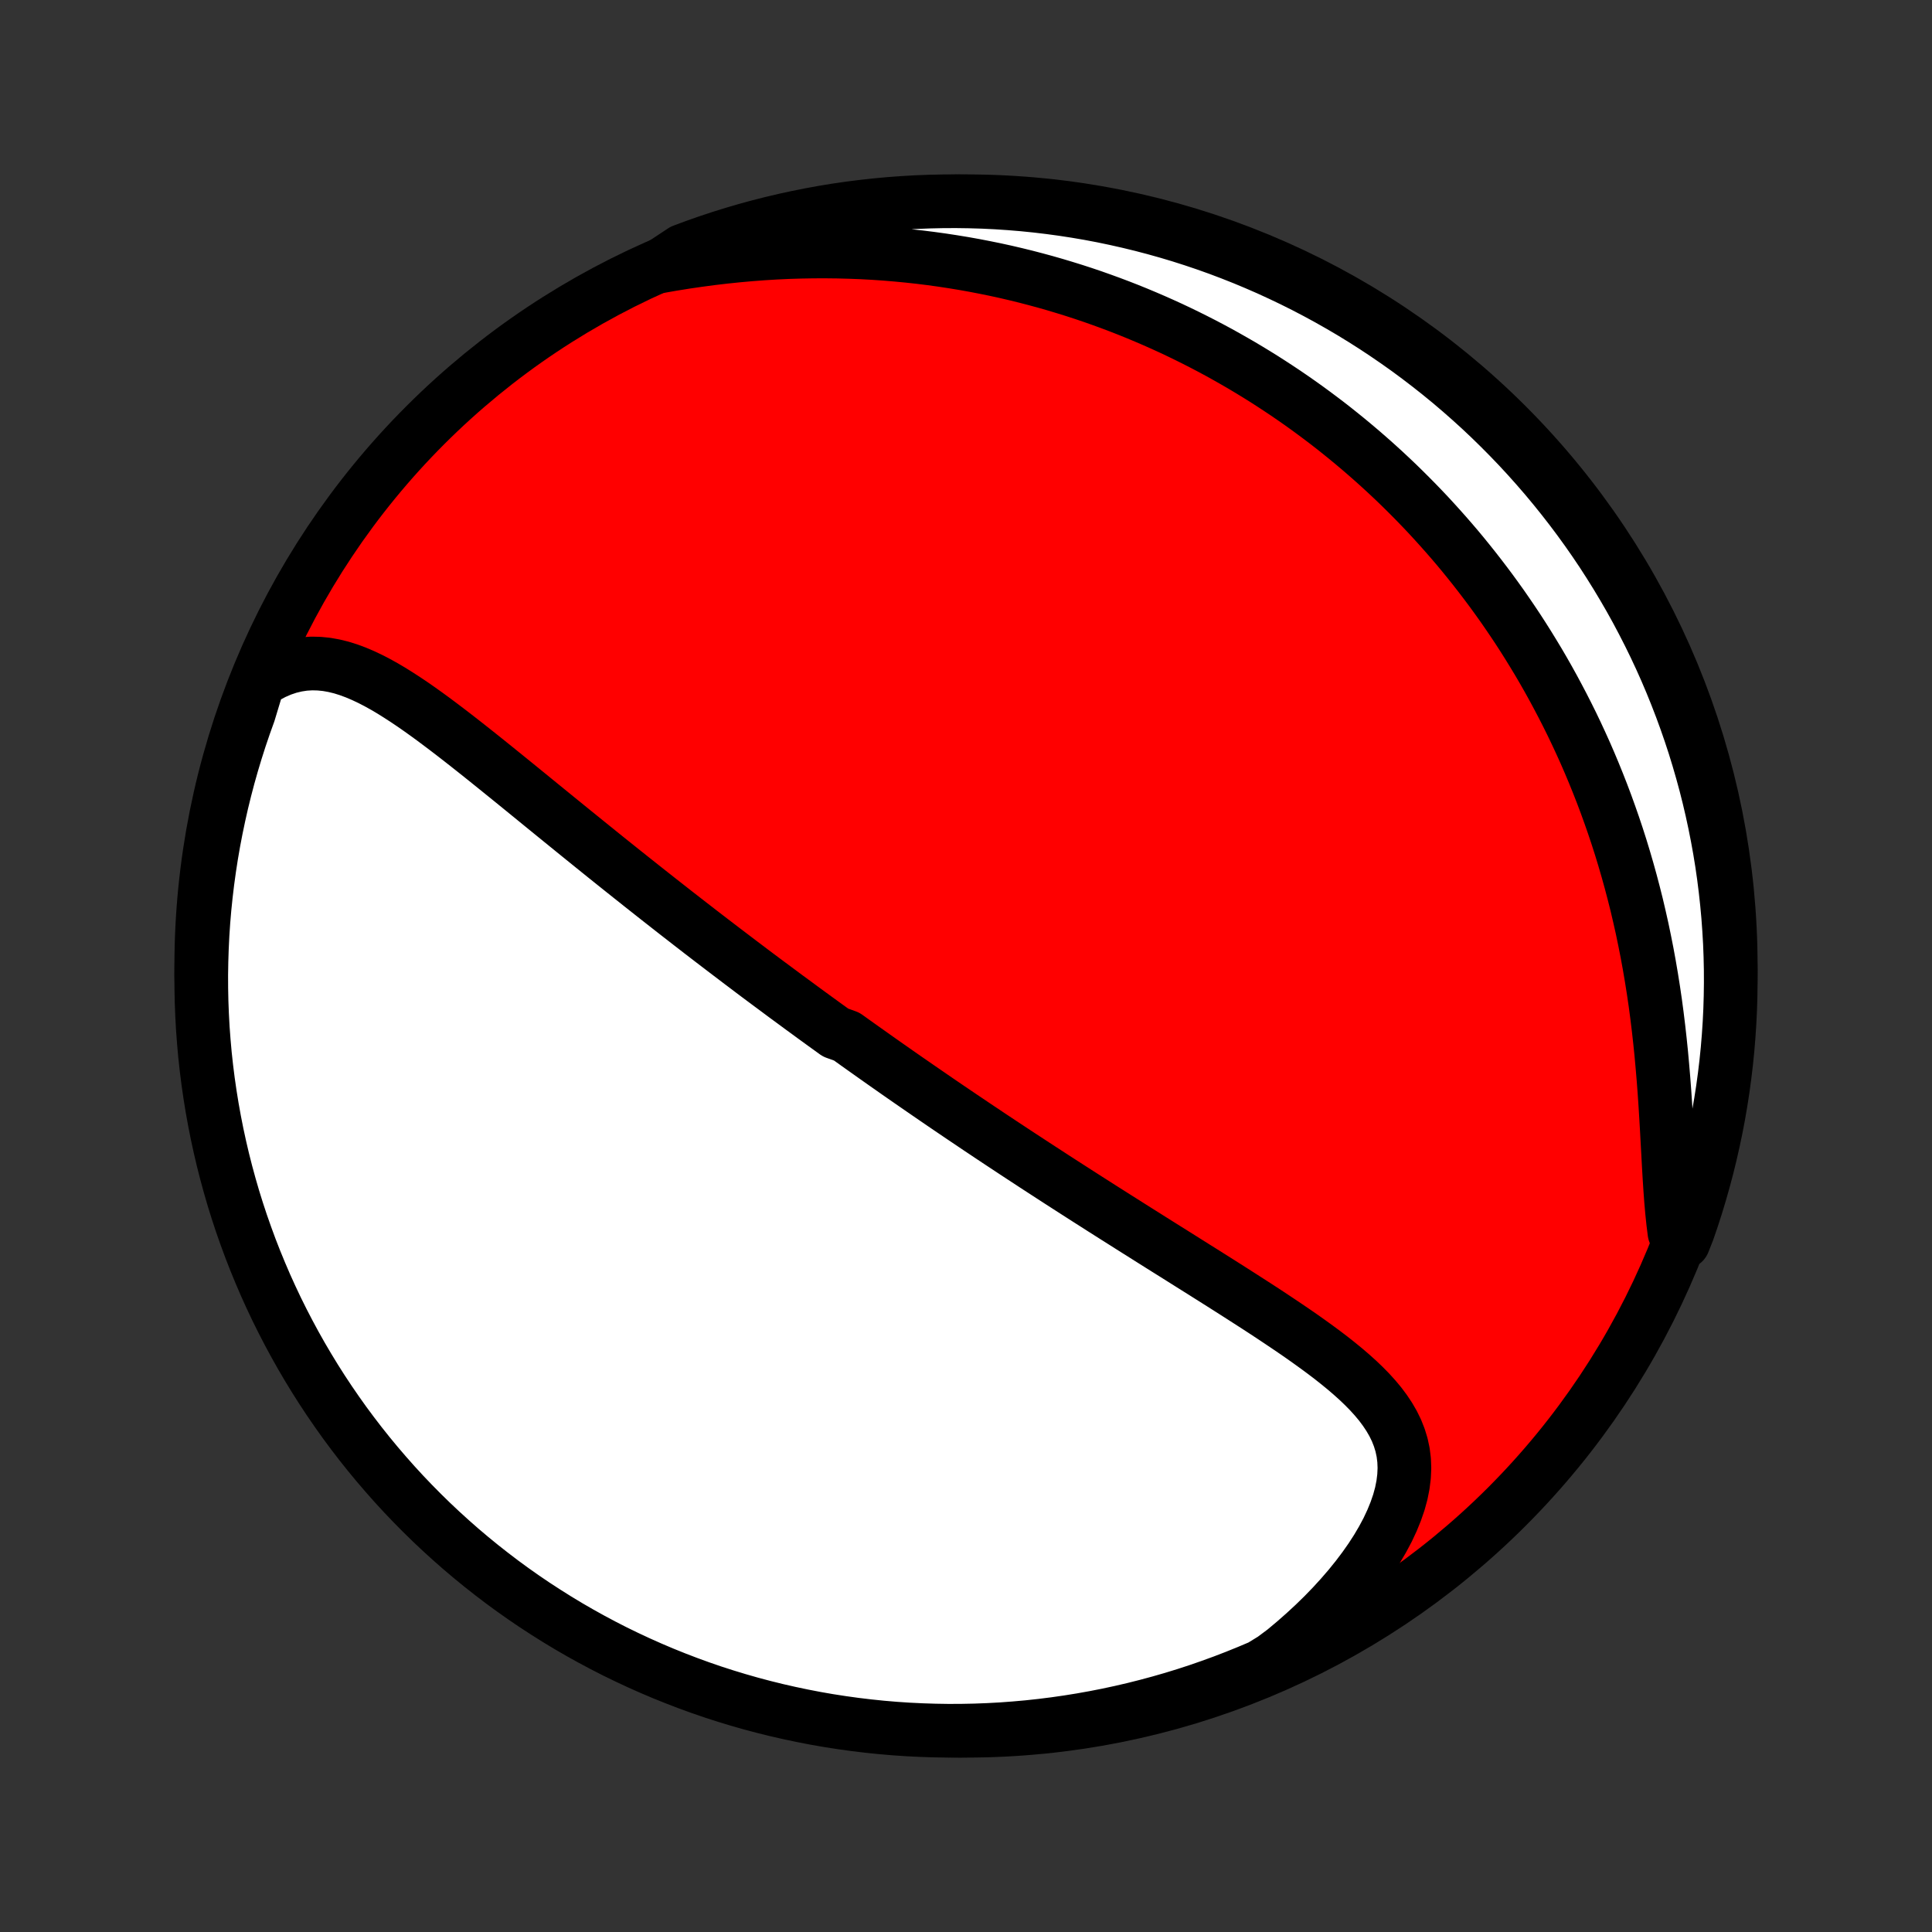 <?xml version="1.0" encoding="utf-8" standalone="no"?>
<!DOCTYPE svg PUBLIC "-//W3C//DTD SVG 1.1//EN"
  "http://www.w3.org/Graphics/SVG/1.1/DTD/svg11.dtd">
<!-- Created with matplotlib (http://matplotlib.org/) -->
<svg height="72pt" version="1.1" viewBox="0 0 72 72" width="72pt" xmlns="http://www.w3.org/2000/svg" xmlns:xlink="http://www.w3.org/1999/xlink">
 <rect x="0" y="0" width="72" height="72" fill="#333333" stroke="none"/>
 <defs>
  <style type="text/css">
*{stroke-linecap:butt;stroke-linejoin:round;}
  </style>
 </defs>
 <g id="figure_1">
  <g id="patch_1">
   <path d="
M0 72
L72 72
L72 0
L0 0
z
" style="fill:none;"/>
  </g>
  <g id="axes_1">
   <g id="PatchCollection_1">
    <defs>
     <path d="
M36 -7.5
C43.558 -7.5 50.808 -10.503 56.153 -15.848
C61.497 -21.192 64.5 -28.442 64.5 -36
C64.5 -43.558 61.497 -50.808 56.153 -56.153
C50.808 -61.497 43.558 -64.5 36 -64.5
C28.442 -64.5 21.192 -61.497 15.848 -56.153
C10.503 -50.808 7.5 -43.558 7.5 -36
C7.5 -28.442 10.503 -21.192 15.848 -15.848
C21.192 -10.503 28.442 -7.5 36 -7.5
z
" id="C0_0_a811fe30f3"/>
     <path d="
M9.625 -46.589
L9.913 -46.772
L10.2 -46.925
L10.487 -47.05
L10.773 -47.146
L11.057 -47.214
L11.339 -47.257
L11.62 -47.274
L11.898 -47.267
L12.175 -47.239
L12.449 -47.19
L12.722 -47.123
L12.993 -47.038
L13.262 -46.938
L13.53 -46.824
L13.797 -46.698
L14.062 -46.561
L14.327 -46.414
L14.591 -46.258
L14.853 -46.094
L15.115 -45.924
L15.377 -45.748
L15.637 -45.567
L15.897 -45.381
L16.156 -45.192
L16.414 -44.999
L16.672 -44.804
L16.929 -44.607
L17.185 -44.408
L17.44 -44.208
L17.694 -44.007
L17.948 -43.805
L18.201 -43.602
L18.452 -43.4
L18.703 -43.197
L18.953 -42.995
L19.202 -42.793
L19.449 -42.592
L19.696 -42.391
L19.941 -42.191
L20.185 -41.992
L20.428 -41.794
L20.67 -41.597
L20.911 -41.401
L21.151 -41.206
L21.389 -41.013
L21.626 -40.821
L21.862 -40.63
L22.097 -40.44
L22.33 -40.252
L22.562 -40.065
L22.793 -39.88
L23.023 -39.696
L23.252 -39.513
L23.479 -39.332
L23.706 -39.152
L23.931 -38.973
L24.155 -38.796
L24.378 -38.62
L24.6 -38.445
L24.821 -38.272
L25.041 -38.099
L25.26 -37.928
L25.478 -37.759
L25.695 -37.59
L25.911 -37.423
L26.126 -37.256
L26.341 -37.091
L26.555 -36.927
L26.768 -36.764
L26.98 -36.602
L27.192 -36.441
L27.403 -36.281
L27.613 -36.121
L27.823 -35.963
L28.032 -35.805
L28.241 -35.648
L28.45 -35.492
L28.658 -35.337
L28.866 -35.183
L29.073 -35.029
L29.28 -34.875
L29.487 -34.723
L29.694 -34.571
L29.9 -34.419
L30.107 -34.268
L30.313 -34.117
L30.52 -33.967
L30.726 -33.817
L30.933 -33.668
L31.139 -33.519
L31.553 -33.37
L31.761 -33.221
L31.968 -33.073
L32.176 -32.925
L32.385 -32.777
L32.593 -32.629
L32.803 -32.481
L33.013 -32.333
L33.223 -32.186
L33.434 -32.038
L33.646 -31.89
L33.858 -31.743
L34.072 -31.595
L34.286 -31.447
L34.501 -31.299
L34.716 -31.151
L34.933 -31.002
L35.151 -30.853
L35.37 -30.704
L35.59 -30.555
L35.811 -30.405
L36.033 -30.256
L36.257 -30.105
L36.481 -29.954
L36.708 -29.803
L36.935 -29.651
L37.164 -29.499
L37.395 -29.346
L37.627 -29.193
L37.86 -29.039
L38.095 -28.885
L38.332 -28.73
L38.57 -28.574
L38.81 -28.418
L39.052 -28.261
L39.295 -28.103
L39.541 -27.944
L39.788 -27.785
L40.037 -27.625
L40.288 -27.464
L40.541 -27.302
L40.796 -27.14
L41.052 -26.976
L41.311 -26.812
L41.571 -26.647
L41.834 -26.481
L42.098 -26.314
L42.364 -26.146
L42.633 -25.977
L42.902 -25.807
L43.174 -25.636
L43.448 -25.464
L43.723 -25.292
L44 -25.118
L44.278 -24.943
L44.558 -24.767
L44.839 -24.591
L45.121 -24.413
L45.405 -24.234
L45.689 -24.054
L45.974 -23.873
L46.26 -23.69
L46.545 -23.507
L46.831 -23.323
L47.117 -23.137
L47.401 -22.95
L47.685 -22.761
L47.968 -22.571
L48.249 -22.38
L48.528 -22.187
L48.803 -21.992
L49.076 -21.795
L49.344 -21.597
L49.608 -21.396
L49.866 -21.192
L50.118 -20.986
L50.362 -20.777
L50.599 -20.564
L50.825 -20.348
L51.042 -20.127
L51.246 -19.902
L51.438 -19.672
L51.614 -19.436
L51.775 -19.194
L51.919 -18.945
L52.044 -18.689
L52.148 -18.425
L52.231 -18.154
L52.291 -17.874
L52.327 -17.585
L52.339 -17.287
L52.325 -16.981
L52.286 -16.666
L52.222 -16.344
L52.132 -16.014
L52.016 -15.677
L51.876 -15.334
L51.713 -14.986
L51.526 -14.635
L51.317 -14.28
L51.087 -13.924
L50.837 -13.568
L50.568 -13.212
L50.281 -12.857
L49.977 -12.505
L49.658 -12.156
L49.324 -11.811
L48.976 -11.472
L48.615 -11.138
L48.243 -10.811
L47.86 -10.49
L47.441 -10.177
L46.984 -9.897
L46.523 -9.702
L46.059 -9.514
L45.592 -9.334
L45.122 -9.163
L44.65 -8.999
L44.175 -8.844
L43.697 -8.697
L43.217 -8.559
L42.734 -8.429
L42.25 -8.307
L41.764 -8.194
L41.276 -8.089
L40.786 -7.993
L40.295 -7.905
L39.803 -7.826
L39.309 -7.755
L38.815 -7.693
L38.319 -7.639
L37.823 -7.595
L37.327 -7.558
L36.83 -7.531
L36.332 -7.512
L35.835 -7.502
L35.337 -7.5
L34.84 -7.508
L34.343 -7.524
L33.847 -7.548
L33.352 -7.581
L32.857 -7.623
L32.363 -7.674
L31.87 -7.733
L31.379 -7.801
L30.888 -7.877
L30.4 -7.962
L29.913 -8.056
L29.428 -8.158
L28.945 -8.268
L28.464 -8.387
L27.986 -8.514
L27.51 -8.65
L27.036 -8.794
L26.565 -8.946
L26.097 -9.107
L25.633 -9.276
L25.171 -9.453
L24.712 -9.638
L24.257 -9.831
L23.806 -10.032
L23.358 -10.241
L22.914 -10.457
L22.474 -10.682
L22.039 -10.914
L21.607 -11.154
L21.18 -11.401
L20.758 -11.656
L20.34 -11.919
L19.926 -12.188
L19.518 -12.465
L19.115 -12.749
L18.717 -13.04
L18.324 -13.339
L17.936 -13.644
L17.554 -13.956
L17.178 -14.274
L16.807 -14.6
L16.443 -14.931
L16.084 -15.269
L15.731 -15.614
L15.384 -15.965
L15.044 -16.321
L14.71 -16.684
L14.383 -17.053
L14.062 -17.427
L13.748 -17.807
L13.44 -18.193
L13.14 -18.584
L12.846 -18.98
L12.56 -19.382
L12.28 -19.789
L12.008 -20.2
L11.743 -20.617
L11.486 -21.038
L11.236 -21.463
L10.994 -21.893
L10.759 -22.328
L10.532 -22.766
L10.312 -23.209
L10.101 -23.655
L9.897 -24.105
L9.702 -24.559
L9.514 -25.016
L9.334 -25.477
L9.163 -25.941
L8.999 -26.408
L8.844 -26.878
L8.697 -27.35
L8.559 -27.826
L8.429 -28.303
L8.307 -28.783
L8.194 -29.266
L8.089 -29.75
L7.993 -30.236
L7.905 -30.724
L7.826 -31.214
L7.755 -31.705
L7.693 -32.197
L7.639 -32.691
L7.595 -33.185
L7.558 -33.681
L7.531 -34.177
L7.512 -34.673
L7.502 -35.17
L7.5 -35.668
L7.508 -36.165
L7.524 -36.663
L7.548 -37.16
L7.581 -37.657
L7.623 -38.153
L7.674 -38.648
L7.733 -39.143
L7.801 -39.637
L7.877 -40.13
L7.962 -40.621
L8.056 -41.112
L8.158 -41.6
L8.268 -42.087
L8.387 -42.572
L8.514 -43.055
L8.65 -43.536
L8.794 -44.014
L8.946 -44.49
L9.107 -44.964
L9.276 -45.435
z
" id="C0_1_97a4910e03"/>
     <path d="
M24.56 -62.067
L25.05 -62.153
L25.54 -62.232
L26.028 -62.303
L26.515 -62.368
L27 -62.425
L27.482 -62.475
L27.962 -62.518
L28.439 -62.554
L28.913 -62.583
L29.383 -62.605
L29.849 -62.619
L30.312 -62.627
L30.77 -62.628
L31.224 -62.623
L31.674 -62.611
L32.119 -62.594
L32.559 -62.57
L32.995 -62.54
L33.426 -62.504
L33.853 -62.463
L34.274 -62.417
L34.691 -62.365
L35.103 -62.308
L35.51 -62.246
L35.912 -62.18
L36.309 -62.109
L36.702 -62.033
L37.09 -61.954
L37.473 -61.87
L37.851 -61.782
L38.225 -61.69
L38.594 -61.594
L38.959 -61.495
L39.319 -61.392
L39.675 -61.285
L40.026 -61.176
L40.374 -61.063
L40.717 -60.947
L41.056 -60.827
L41.391 -60.705
L41.722 -60.58
L42.05 -60.452
L42.373 -60.321
L42.693 -60.187
L43.009 -60.051
L43.322 -59.912
L43.631 -59.771
L43.936 -59.627
L44.239 -59.48
L44.538 -59.331
L44.834 -59.18
L45.127 -59.026
L45.417 -58.87
L45.703 -58.711
L45.987 -58.55
L46.269 -58.387
L46.547 -58.221
L46.823 -58.053
L47.096 -57.883
L47.366 -57.71
L47.634 -57.535
L47.9 -57.358
L48.163 -57.178
L48.424 -56.996
L48.682 -56.812
L48.938 -56.625
L49.193 -56.435
L49.445 -56.244
L49.695 -56.05
L49.942 -55.853
L50.188 -55.654
L50.432 -55.452
L50.674 -55.248
L50.914 -55.041
L51.153 -54.831
L51.389 -54.619
L51.624 -54.404
L51.857 -54.186
L52.088 -53.966
L52.317 -53.742
L52.545 -53.515
L52.771 -53.286
L52.996 -53.053
L53.219 -52.818
L53.44 -52.578
L53.659 -52.336
L53.877 -52.091
L54.094 -51.842
L54.309 -51.59
L54.522 -51.334
L54.733 -51.074
L54.943 -50.811
L55.151 -50.544
L55.358 -50.273
L55.563 -49.999
L55.766 -49.72
L55.968 -49.438
L56.167 -49.151
L56.365 -48.86
L56.562 -48.565
L56.756 -48.265
L56.948 -47.961
L57.138 -47.652
L57.327 -47.339
L57.513 -47.021
L57.697 -46.698
L57.878 -46.371
L58.057 -46.038
L58.234 -45.701
L58.409 -45.358
L58.581 -45.011
L58.75 -44.658
L58.916 -44.3
L59.08 -43.937
L59.24 -43.568
L59.397 -43.194
L59.551 -42.814
L59.702 -42.429
L59.849 -42.039
L59.992 -41.643
L60.132 -41.242
L60.268 -40.835
L60.4 -40.423
L60.527 -40.006
L60.65 -39.584
L60.769 -39.156
L60.883 -38.723
L60.993 -38.286
L61.097 -37.843
L61.197 -37.397
L61.291 -36.945
L61.381 -36.49
L61.465 -36.031
L61.544 -35.568
L61.618 -35.102
L61.687 -34.633
L61.75 -34.161
L61.808 -33.688
L61.861 -33.214
L61.91 -32.738
L61.953 -32.263
L61.993 -31.788
L62.029 -31.314
L62.061 -30.841
L62.09 -30.372
L62.117 -29.907
L62.142 -29.447
L62.167 -28.992
L62.191 -28.544
L62.217 -28.105
L62.245 -27.674
L62.276 -27.254
L62.312 -26.846
L62.353 -26.451
L62.401 -26.069
L62.736 -25.703
L62.904 -26.128
L63.064 -26.596
L63.216 -27.067
L63.359 -27.541
L63.494 -28.017
L63.621 -28.495
L63.739 -28.976
L63.849 -29.46
L63.951 -29.945
L64.044 -30.432
L64.128 -30.92
L64.204 -31.41
L64.271 -31.902
L64.33 -32.395
L64.38 -32.889
L64.421 -33.384
L64.454 -33.88
L64.478 -34.376
L64.493 -34.873
L64.5 -35.37
L64.498 -35.867
L64.487 -36.365
L64.468 -36.862
L64.439 -37.359
L64.403 -37.855
L64.357 -38.352
L64.303 -38.847
L64.241 -39.341
L64.17 -39.835
L64.09 -40.327
L64.001 -40.818
L63.904 -41.308
L63.799 -41.795
L63.685 -42.282
L63.563 -42.766
L63.432 -43.248
L63.293 -43.728
L63.146 -44.206
L62.99 -44.681
L62.826 -45.153
L62.654 -45.623
L62.474 -46.089
L62.286 -46.553
L62.09 -47.014
L61.886 -47.471
L61.674 -47.924
L61.454 -48.374
L61.226 -48.82
L60.991 -49.263
L60.748 -49.701
L60.497 -50.135
L60.239 -50.565
L59.974 -50.99
L59.702 -51.411
L59.422 -51.827
L59.135 -52.238
L58.841 -52.644
L58.54 -53.045
L58.232 -53.441
L57.917 -53.832
L57.596 -54.218
L57.268 -54.597
L56.934 -54.971
L56.593 -55.34
L56.246 -55.702
L55.893 -56.058
L55.534 -56.409
L55.169 -56.753
L54.798 -57.09
L54.421 -57.422
L54.039 -57.747
L53.651 -58.065
L53.258 -58.376
L52.859 -58.681
L52.456 -58.979
L52.047 -59.269
L51.633 -59.553
L51.215 -59.83
L50.792 -60.099
L50.365 -60.361
L49.933 -60.615
L49.497 -60.862
L49.057 -61.101
L48.613 -61.333
L48.165 -61.557
L47.713 -61.773
L47.258 -61.982
L46.799 -62.182
L46.337 -62.375
L45.872 -62.559
L45.404 -62.736
L44.933 -62.904
L44.459 -63.064
L43.983 -63.216
L43.505 -63.359
L43.024 -63.494
L42.54 -63.621
L42.055 -63.739
L41.568 -63.849
L41.08 -63.951
L40.59 -64.044
L40.098 -64.128
L39.605 -64.204
L39.111 -64.271
L38.616 -64.33
L38.12 -64.38
L37.624 -64.421
L37.127 -64.454
L36.63 -64.478
L36.133 -64.493
L35.635 -64.5
L35.138 -64.498
L34.641 -64.487
L34.145 -64.468
L33.648 -64.439
L33.153 -64.403
L32.659 -64.357
L32.165 -64.303
L31.673 -64.241
L31.182 -64.17
L30.692 -64.09
L30.204 -64.001
L29.718 -63.904
L29.234 -63.799
L28.752 -63.685
L28.272 -63.563
L27.794 -63.432
L27.319 -63.293
L26.847 -63.146
L26.377 -62.99
L25.911 -62.826
L25.447 -62.654
z
" id="C0_2_d43201e34b"/>
    </defs>
    <g clip-path="url(#p1bffca34e9)">
     <use style="fill:#ff0000;stroke:#000000;stroke-width:2.0;" x="0.0" xlink:href="#C0_0_a811fe30f3" y="72.0"/>
    </g>
    <g clip-path="url(#p1bffca34e9)">
     <use style="fill:#ffffff;stroke:#000000;stroke-width:2.0;" x="0.0" xlink:href="#C0_1_97a4910e03" y="72.0"/>
    </g>
    <g clip-path="url(#p1bffca34e9)">
     <use style="fill:#ffffff;stroke:#000000;stroke-width:2.0;" x="0.0" xlink:href="#C0_2_d43201e34b" y="72.0"/>
    </g>
   </g>
  </g>
 </g>
 <defs>
  <clipPath id="p1bffca34e9">
   <rect height="72.0" width="72.0" x="0.0" y="0.0"/>
  </clipPath>
 </defs>
</svg>
